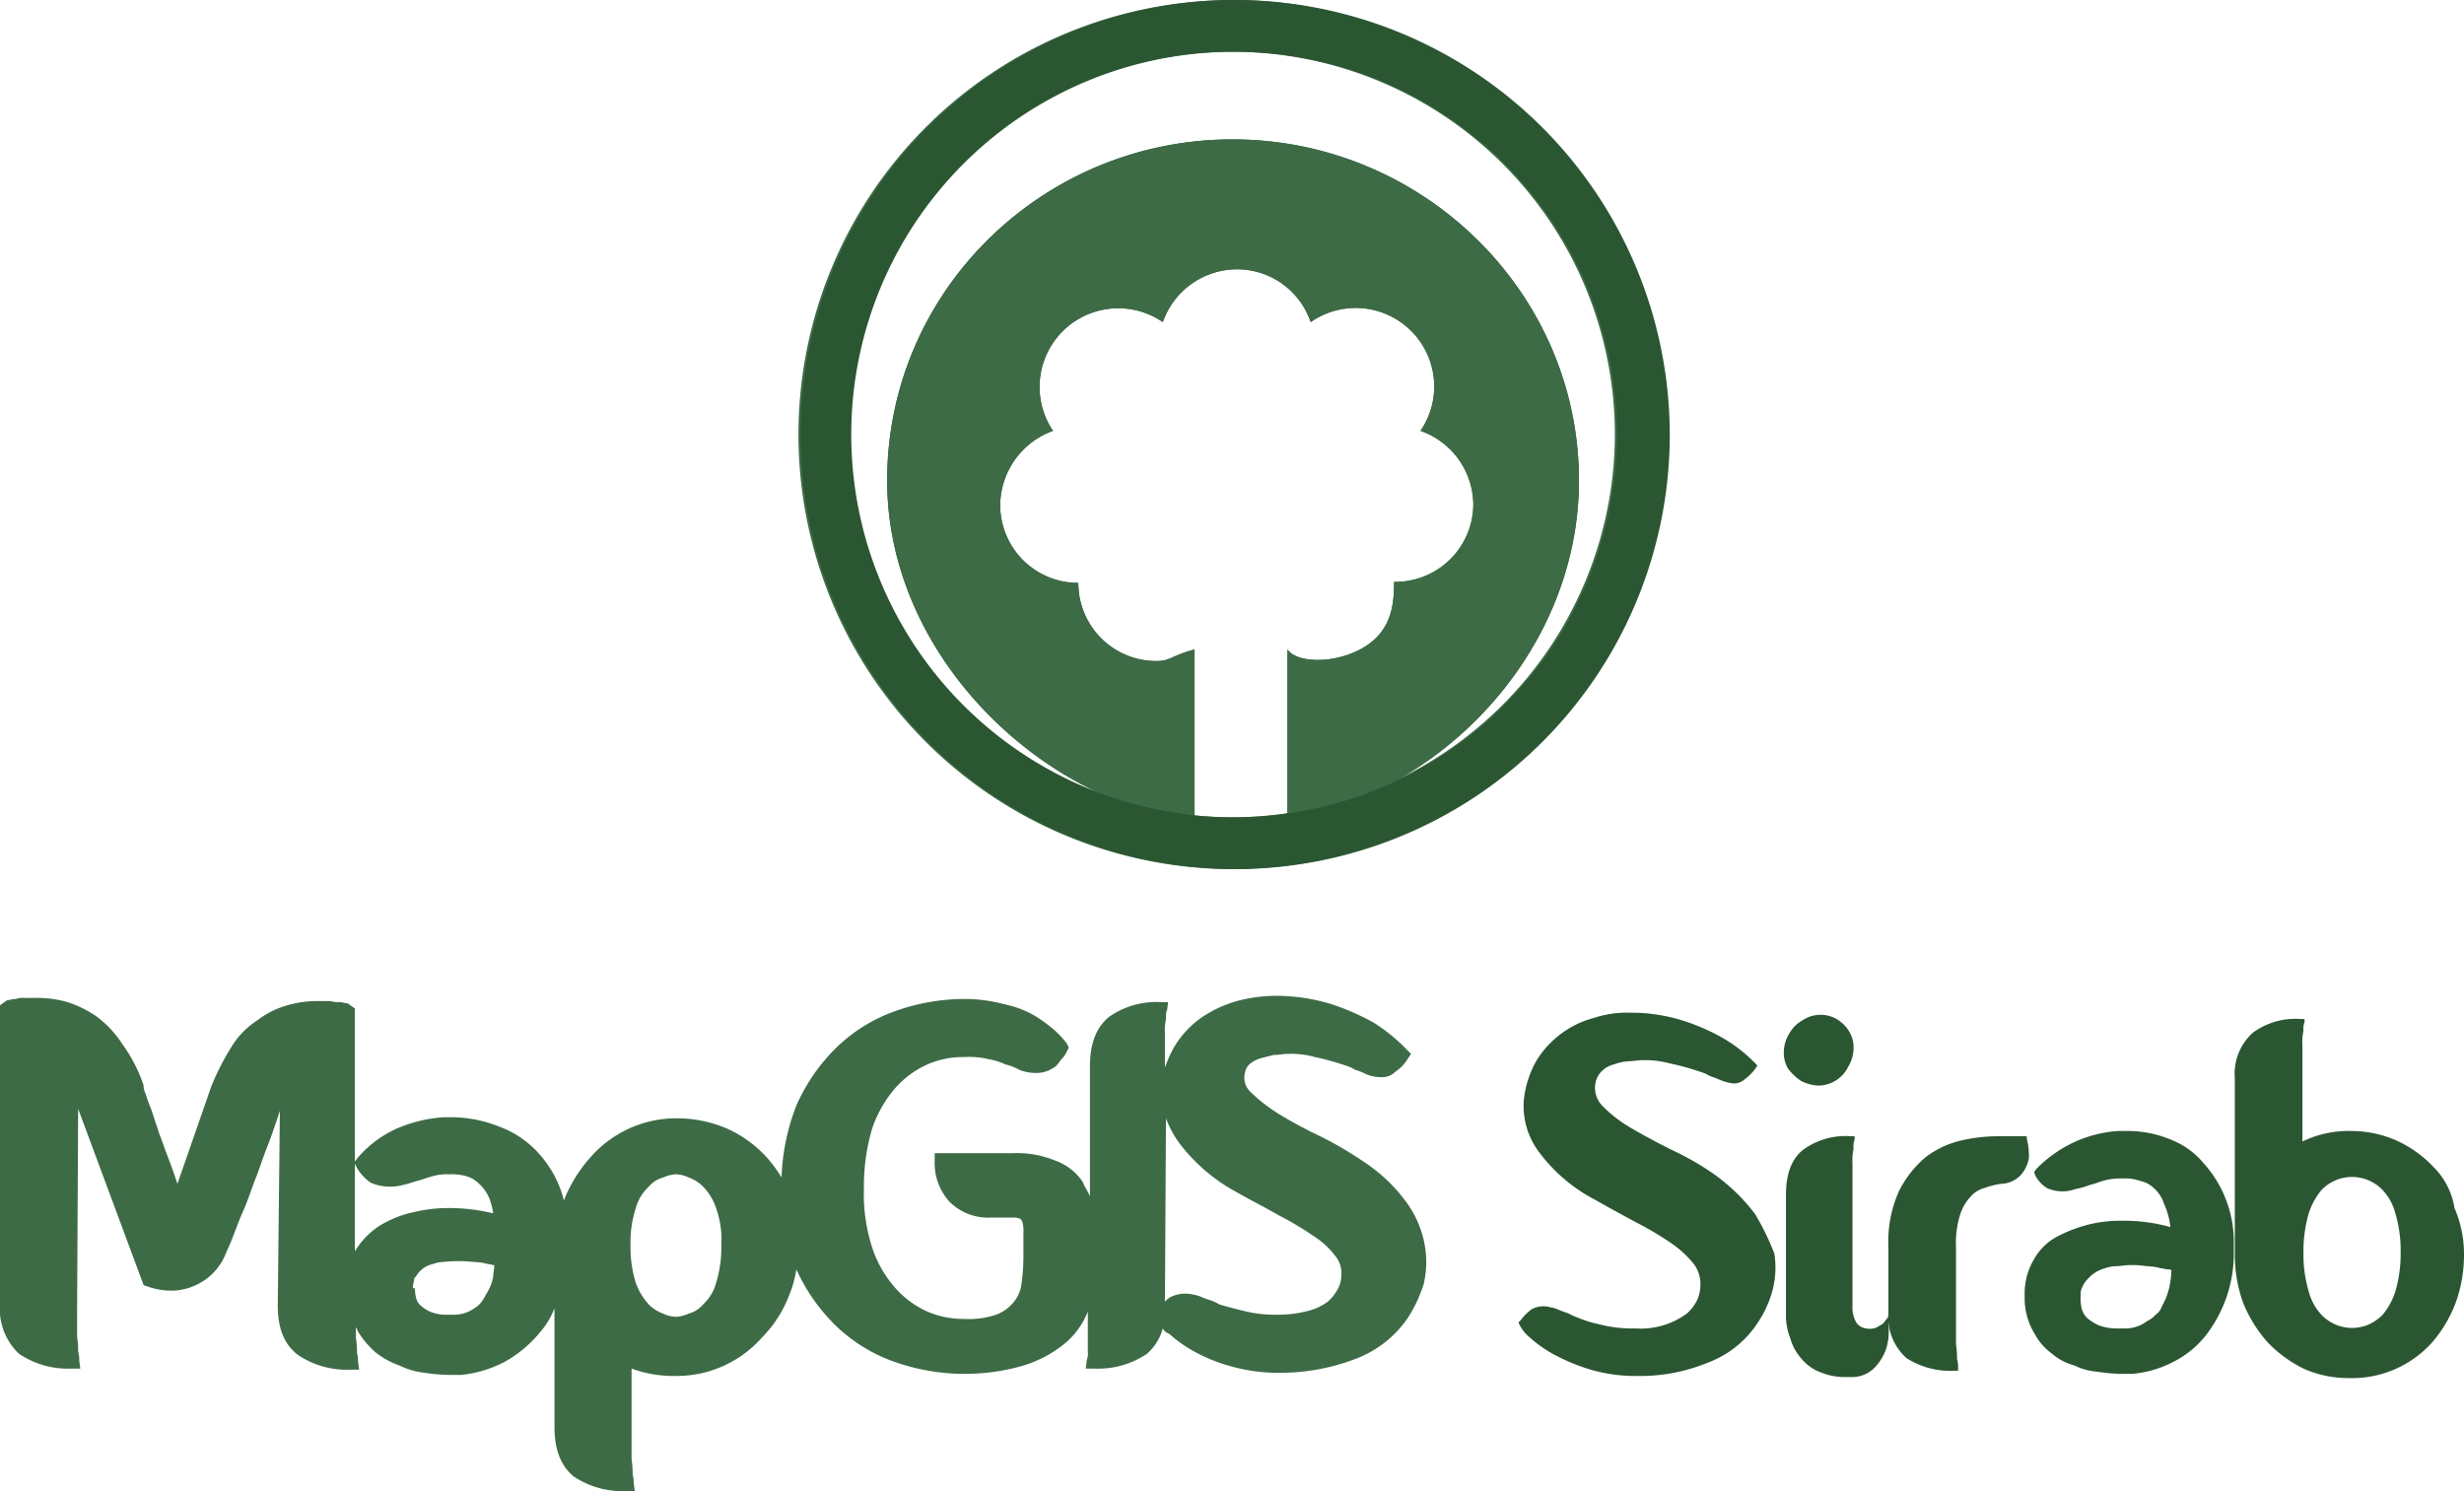 <svg id="Capa_1" data-name="Capa 1" xmlns="http://www.w3.org/2000/svg" viewBox="0 0 233.3 141.2">
    <title>logoMapgisSirab</title>
    <path d="M116.5,0a41.15,41.15,0,1,0,41.4,41.1A41.23,41.23,0,0,0,116.5,0Zm0,77.4a36.25,36.25,0,1,1,36.4-36.3A36.32,36.32,0,0,1,116.5,77.4Z"
          fill="#3d6b46"/>
    <path d="M149.5,45.5c0-17.8-14.8-32.3-32.8-32.3S84,27.6,84,45.5c0,16.8,14.9,30.6,29.1,32.2V61.5c-2.2.6-2.3,1.1-3.6,1.1a7.38,7.38,0,0,1-7.4-7.4,7.38,7.38,0,0,1-7.4-7.4,7.56,7.56,0,0,1,5-7,7.45,7.45,0,0,1,10.4-10.3,7.46,7.46,0,0,1,7-5,7.36,7.36,0,0,1,7,5,7.44,7.44,0,0,1,10.4,10.3,7.46,7.46,0,0,1,5,7,7.38,7.38,0,0,1-7.5,7.3c0,1.9-.2,3.8-1.7,5.3-2.4,2.4-7.3,2.7-8.4,1.1v16C136.1,75.4,149.5,61.9,149.5,45.5Z"
          fill="#2b5632"/>
    <path d="M149.5,45.5c0-17.8-14.8-32.3-32.8-32.3S84,27.6,84,45.5c0,16.8,14.9,30.6,29.1,32.2V61.5c-2.2.6-2.3,1.1-3.6,1.1a7.38,7.38,0,0,1-7.4-7.4,7.38,7.38,0,0,1-7.4-7.4,7.56,7.56,0,0,1,5-7,7.45,7.45,0,0,1,10.4-10.3,7.46,7.46,0,0,1,7-5,7.36,7.36,0,0,1,7,5,7.44,7.44,0,0,1,10.4,10.3,7.46,7.46,0,0,1,5,7,7.38,7.38,0,0,1-7.5,7.3c0,1.9-.2,3.8-1.7,5.3-2.4,2.4-7.3,2.7-8.4,1.1v16C136.1,75.4,149.5,61.9,149.5,45.5Z"
          fill="#3d6b46"/>
    <path d="M116.6,0a41.15,41.15,0,1,0,41.5,41.1A41.21,41.21,0,0,0,116.6,0Zm0,77.4a36.25,36.25,0,1,1,36.5-36.3A36.32,36.32,0,0,1,116.6,77.4Z"
          fill="#2b5632"/>
    <path d="M134.9,117.9a9.87,9.87,0,0,0-1.7-4,15.45,15.45,0,0,0-4.1-3.9,33.76,33.76,0,0,0-4.1-2.4q-2.1-1-3.9-2.1a15.85,15.85,0,0,1-2.7-2.1,1.85,1.85,0,0,1-.5-1.9,1.37,1.37,0,0,1,.5-.8,3.13,3.13,0,0,1,1-.5l1.2-.3c.5,0,.9-.1,1.3-.1a8.32,8.32,0,0,1,2.6.3,24.54,24.54,0,0,1,2.9.8,3.55,3.55,0,0,1,.9.4,6.89,6.89,0,0,1,.8.3,3.43,3.43,0,0,0,1.6.4,1.74,1.74,0,0,0,1.4-.5,3.73,3.73,0,0,0,1.1-1.1l.4-.6-.4-.4a16.51,16.51,0,0,0-3.2-2.6,24,24,0,0,0-3.9-1.7,18,18,0,0,0-5.4-.8,14.87,14.87,0,0,0-3.6.5,11.71,11.71,0,0,0-3.4,1.6,9.26,9.26,0,0,0-2.5,2.7,12.15,12.15,0,0,0-.9,2V97.9a5.31,5.31,0,0,1,.1-1.4c0-.5,0-.7.1-.8l.1-.8H110a7.84,7.84,0,0,0-5,1.4c-1.2,1-1.8,2.5-1.8,4.7v12.3c-.2-.5-.5-.9-.7-1.4a5.24,5.24,0,0,0-2.6-2,9.55,9.55,0,0,0-4-.7H88.5v.7a5.46,5.46,0,0,0,1.4,3.9,5.2,5.2,0,0,0,4,1.5H96c.4,0,.5.1.5.1h.1a1.24,1.24,0,0,1,.2.3,3.42,3.42,0,0,1,.1,1.1v2.4a19.48,19.48,0,0,1-.2,2.5,3.37,3.37,0,0,1-.8,1.7,3.81,3.81,0,0,1-1.6,1.1,8,8,0,0,1-3,.4,8.75,8.75,0,0,1-3.5-.7,8.94,8.94,0,0,1-3-2.2,10.87,10.87,0,0,1-2.2-3.8,16.35,16.35,0,0,1-.8-5.7,19.11,19.11,0,0,1,.8-5.7,11.53,11.53,0,0,1,2.2-3.8,8.94,8.94,0,0,1,3-2.2,8.42,8.42,0,0,1,3.5-.7,7.86,7.86,0,0,1,2.3.2,6,6,0,0,1,1.6.5,5,5,0,0,1,1.3.5,4,4,0,0,0,1.5.3,2.73,2.73,0,0,0,1.6-.4,1.47,1.47,0,0,0,.6-.5c.1-.1.2-.3.4-.5s.3-.4.4-.6l.2-.4-.2-.4a10,10,0,0,0-1.1-1.2A15.63,15.63,0,0,0,98,96.2a9.76,9.76,0,0,0-2.9-1.1,14.57,14.57,0,0,0-3.8-.5,19.56,19.56,0,0,0-6.4,1.1,15.34,15.34,0,0,0-5.6,3.4,17.55,17.55,0,0,0-3.9,5.6,20.55,20.55,0,0,0-1.4,6.8,13.3,13.3,0,0,0-1.4-1.9,11.43,11.43,0,0,0-3.7-2.7,12.08,12.08,0,0,0-4.8-1,10.8,10.8,0,0,0-8.2,3.7,13.6,13.6,0,0,0-2.4,3.8c0,.1-.1.2-.1.3a10.38,10.38,0,0,0-2.6-4.7,9.29,9.29,0,0,0-3.5-2.3,12.32,12.32,0,0,0-4.4-.9H42a13.51,13.51,0,0,0-4.5,1.1,10.67,10.67,0,0,0-3.6,2.7l-.3.4V95.5l-.7-.5h-.1c-.2,0-.4-.1-.6-.1h-.1a2.49,2.49,0,0,1-.8-.1h-1a10.12,10.12,0,0,0-3.1.4,8.19,8.19,0,0,0-2.8,1.4A7.83,7.83,0,0,0,22,99a23.57,23.57,0,0,0-2,3.9l-3.2,9.2q-.6-1.8-1.2-3.3c-.2-.7-.5-1.3-.7-2l-.6-1.8a12.13,12.13,0,0,1-.5-1.4,1.73,1.73,0,0,1-.2-.7v-.1a14.18,14.18,0,0,0-2-3.9,10,10,0,0,0-2.4-2.6,10.49,10.49,0,0,0-2.8-1.4,10.55,10.55,0,0,0-3.1-.4h-1a2,2,0,0,0-.8.1H1.4c-.2,0-.5.1-.6.1H.7l-.7.5v28.3a5.82,5.82,0,0,0,1.8,4.7,8.25,8.25,0,0,0,5,1.4h.8l-.1-.8a2.49,2.49,0,0,0-.1-.8,8.17,8.17,0,0,0-.1-1.4v-2.4L7.4,105l6.2,16.7.3.1a6.58,6.58,0,0,0,2.8.4,5.69,5.69,0,0,0,2.4-.8,5.48,5.48,0,0,0,2.2-2.5c.2-.5.5-1.1.8-1.9s.6-1.6,1-2.5.7-1.9,1.1-2.9.7-2,1.1-3,.8-2.2,1.2-3.4l-.2,18.4c0,2.2.6,3.7,1.9,4.7a8.25,8.25,0,0,0,5,1.4H34l-.1-.8a3.22,3.22,0,0,0-.1-.8,8.17,8.17,0,0,0-.1-1.4v-1c.1.1.1.2.2.4a8.52,8.52,0,0,0,1.7,2,7.76,7.76,0,0,0,2.2,1.2,7.28,7.28,0,0,0,2.4.7,17.85,17.85,0,0,0,2.3.2h1.2a11.48,11.48,0,0,0,4.2-1.3,11.8,11.8,0,0,0,3.2-2.7,7.89,7.89,0,0,0,1.4-2.3v11.2c0,2.2.6,3.7,1.8,4.7a8.25,8.25,0,0,0,5,1.4h.8l-.1-.8a3.22,3.22,0,0,0-.1-.8,8.17,8.17,0,0,0-.1-1.4v-8.6a11.58,11.58,0,0,0,4.2.7,10.8,10.8,0,0,0,8.2-3.7,11.35,11.35,0,0,0,2.5-3.9,10.27,10.27,0,0,0,.7-2.5,17.54,17.54,0,0,0,3.8,5.4,15.34,15.34,0,0,0,5.6,3.4,20,20,0,0,0,11.8.4,11.55,11.55,0,0,0,4-2,7.54,7.54,0,0,0,2.4-3.2V128a1.72,1.72,0,0,1-.1.8l-.1.8h.8a8.25,8.25,0,0,0,5-1.4,4.94,4.94,0,0,0,1.5-2.4,1,1,0,0,0,.6.5,12.43,12.43,0,0,0,2.4,1.7,16,16,0,0,0,3.5,1.4,16.53,16.53,0,0,0,4.6.6,19.94,19.94,0,0,0,7.1-1.3,10.48,10.48,0,0,0,5-3.9,13.54,13.54,0,0,0,1.5-3.2A9.18,9.18,0,0,0,134.9,117.9Zm-23.2-9.6a16.76,16.76,0,0,0,5.4,4.6c1.4.8,2.8,1.5,4,2.2a30.09,30.09,0,0,1,3.2,1.9,7.84,7.84,0,0,1,2.1,1.9,2.56,2.56,0,0,1,.6,1.9,2.66,2.66,0,0,1-.3,1.2,4.7,4.7,0,0,1-.9,1.2,5.08,5.08,0,0,1-1.8.9,11.25,11.25,0,0,1-2.9.4h-.5a12.1,12.1,0,0,1-3-.4c-.8-.2-1.6-.4-2.2-.6a3.55,3.55,0,0,0-.9-.4,6.89,6.89,0,0,1-.8-.3,2.54,2.54,0,0,0-.7-.2,3.12,3.12,0,0,0-2.3.3h0c-.1.1-.3.2-.4.4l.1-17.4A9.45,9.45,0,0,0,111.7,108.3Zm-43.4,9.6a11.52,11.52,0,0,1-.5,3.6,4.27,4.27,0,0,1-1.2,2,2.78,2.78,0,0,1-1.4.9,3.46,3.46,0,0,1-1.2.3,3,3,0,0,1-1.2-.3,3.69,3.69,0,0,1-1.4-.9,6.22,6.22,0,0,1-1.2-2,11.52,11.52,0,0,1-.5-3.6,10.4,10.4,0,0,1,.5-3.5,4.27,4.27,0,0,1,1.2-2,2.78,2.78,0,0,1,1.4-.9,3.46,3.46,0,0,1,1.2-.3,3,3,0,0,1,1.2.3,3.69,3.69,0,0,1,1.4.9,5.28,5.28,0,0,1,1.2,2A8.94,8.94,0,0,1,68.3,117.9Zm-29.2,4v-.1c0-.2.1-.4.1-.6s.2-.3.3-.5a2.38,2.38,0,0,1,1.5-1,3,3,0,0,1,1-.2,13.09,13.09,0,0,1,2.8,0,5.9,5.9,0,0,1,1.4.2c.2,0,.4.1.6.1,0,.4-.1.7-.1,1.1a4.72,4.72,0,0,1-.7,1.7,3.51,3.51,0,0,1-.5.8,2.65,2.65,0,0,1-.6.5h0a3.38,3.38,0,0,1-2,.6h-.5a4,4,0,0,1-1.7-.3,3.49,3.49,0,0,1-.9-.6,1.27,1.27,0,0,1-.4-.7,2.77,2.77,0,0,1-.1-.9C39,122,39.1,121.9,39.1,121.9Zm-5.3-11.3a4.42,4.42,0,0,0,1.3,1.4h0a4.69,4.69,0,0,0,3.1.2c.5-.1,1-.3,1.4-.4s.9-.3,1.3-.4a5,5,0,0,1,1.2-.2h.5a4.87,4.87,0,0,1,1.2.1,3.18,3.18,0,0,1,.9.3,4,4,0,0,1,1.6,1.8,6.58,6.58,0,0,1,.4,1.5,17.52,17.52,0,0,0-4-.5,14.2,14.2,0,0,0-3.6.4,10.23,10.23,0,0,0-3.2,1.3,7.45,7.45,0,0,0-2.3,2.4h0v-8.3Z"
          fill="#3d6b46"/>
    <path d="M166.2,115a17.7,17.7,0,0,0-3.9-3.8,26,26,0,0,0-4-2.3q-2.1-1.05-3.9-2.1a12.67,12.67,0,0,1-2.7-2.1,2.44,2.44,0,0,1-.6-2.3,2.07,2.07,0,0,1,.6-1,2.38,2.38,0,0,1,1.1-.6,5,5,0,0,1,1.3-.3c.5,0,.9-.1,1.3-.1a8.93,8.93,0,0,1,2.7.3,24.54,24.54,0,0,1,2.9.8,3.55,3.55,0,0,1,.9.4,6.89,6.89,0,0,1,.8.3,5.09,5.09,0,0,0,1.4.4,1.5,1.5,0,0,0,1.1-.4,4.64,4.64,0,0,0,1-1l.2-.3-.1-.1a14.38,14.38,0,0,0-3-2.4,19.5,19.5,0,0,0-3.8-1.7,16.23,16.23,0,0,0-5.2-.8,10,10,0,0,0-3.4.5,8.92,8.92,0,0,0-3.1,1.5,9.15,9.15,0,0,0-2.3,2.5,9.56,9.56,0,0,0-1.2,3.6,7.23,7.23,0,0,0,1.5,5.2,15.5,15.5,0,0,0,5.2,4.4c1.4.8,2.7,1.5,4,2.2a30.09,30.09,0,0,1,3.2,1.9,10,10,0,0,1,2.1,1.9,3.14,3.14,0,0,1,.7,2.1,3.53,3.53,0,0,1-.3,1.4,4.12,4.12,0,0,1-1,1.3,7.34,7.34,0,0,1-4.8,1.4h-.5a12.1,12.1,0,0,1-3-.4,11.39,11.39,0,0,1-2.2-.7c-.3-.1-.6-.3-.9-.4a6.89,6.89,0,0,1-.8-.3,2.54,2.54,0,0,0-.7-.2,2.29,2.29,0,0,0-1.8.2,4.74,4.74,0,0,0-1,1l-.2.2v.1a3.82,3.82,0,0,0,1.1,1.4,11.41,11.41,0,0,0,2.3,1.6,18.37,18.37,0,0,0,3.4,1.4,15.1,15.1,0,0,0,4.4.6,16.83,16.83,0,0,0,6.8-1.3,9.61,9.61,0,0,0,4.6-3.7,10.32,10.32,0,0,0,1.4-3,8.58,8.58,0,0,0,.2-3.6A25,25,0,0,0,166.2,115Z"
          fill="#2b5632"/>
    <path d="M170.6,102.4a4.19,4.19,0,0,0,1.5.4A3.16,3.16,0,0,0,175,101a3.37,3.37,0,0,0,.5-1.7,2.93,2.93,0,0,0-.4-1.6,3.45,3.45,0,0,0-1.2-1.2,3.07,3.07,0,0,0-3.2.1,3.25,3.25,0,0,0-1.3,1.3,3.37,3.37,0,0,0-.5,1.7,2.93,2.93,0,0,0,.4,1.6A4.89,4.89,0,0,0,170.6,102.4Z"
          fill="#2b5632"/>
    <path d="M178.8,124.7l-.4.5c-.1.2-.4.3-.7.5a1.73,1.73,0,0,1-1,.1,1.38,1.38,0,0,1-.9-.5,2.7,2.7,0,0,1-.4-1.5V110.2a5.31,5.31,0,0,1,.1-1.4,2.22,2.22,0,0,1,.1-.9v-.3h-.3a6.83,6.83,0,0,0-4.6,1.3c-1.1.9-1.6,2.3-1.6,4.3v11.2a5.87,5.87,0,0,0,.4,2.3,4.9,4.9,0,0,0,1.1,2,4.31,4.31,0,0,0,1.9,1.3,5.92,5.92,0,0,0,2,.4h.7a3,3,0,0,0,2.4-1,5,5,0,0,0,1-1.7,5.83,5.83,0,0,0,.2-2.3Z"
          fill="#2b5632"/>
    <path d="M191.9,107.8v-.2h-2.5a15.53,15.53,0,0,0-3.7.4,8.86,8.86,0,0,0-3.4,1.6,10.19,10.19,0,0,0-2.5,3.2,11.66,11.66,0,0,0-1,5.3v6.2a5.22,5.22,0,0,0,1.7,4.3,7.63,7.63,0,0,0,4.6,1.2h.3v-.3a2.49,2.49,0,0,0-.1-.8,8.17,8.17,0,0,0-.1-1.4v-9.2a9,9,0,0,1,.4-3.1,4.49,4.49,0,0,1,1-1.7,2.58,2.58,0,0,1,1.3-.8,7.49,7.49,0,0,1,1.6-.4,2.64,2.64,0,0,0,1.9-.9,3.4,3.4,0,0,0,.7-1.5A6.82,6.82,0,0,0,191.9,107.8Z"
          fill="#2b5632"/>
    <path d="M205.5,107.9a10.7,10.7,0,0,0-4.1-.8h-.8a11.85,11.85,0,0,0-4.3,1.1,12.43,12.43,0,0,0-3.5,2.5l-.2.3.1.3a3.23,3.23,0,0,0,1.1,1.2,3.57,3.57,0,0,0,2.7.1,7.37,7.37,0,0,0,1.4-.4c.5-.1.9-.3,1.3-.4a5.85,5.85,0,0,1,1.3-.2h.5a4.12,4.12,0,0,1,1.2.1c.4.1.7.2,1,.3a3.39,3.39,0,0,1,1.7,2,7.09,7.09,0,0,1,.6,2.2,16.31,16.31,0,0,0-4.5-.6,12.67,12.67,0,0,0-3.4.4,13.43,13.43,0,0,0-3,1.2,5.47,5.47,0,0,0-2.1,2.2,6.32,6.32,0,0,0-.8,3.2v.3a6.55,6.55,0,0,0,1,3.5,5.6,5.6,0,0,0,1.6,1.8,5.29,5.29,0,0,0,2.1,1.1,6,6,0,0,0,2.2.6,16.46,16.46,0,0,0,2.1.2h1.2a10.39,10.39,0,0,0,4-1.2,9.13,9.13,0,0,0,3-2.5,12.68,12.68,0,0,0,2.6-8.1V118a11.14,11.14,0,0,0-2.9-7.9A7.65,7.65,0,0,0,205.5,107.9Zm.1,12.4a10,10,0,0,1-.2,1.6,6.7,6.7,0,0,1-.7,1.8,1.56,1.56,0,0,1-.6.8,2.41,2.41,0,0,1-.8.6,3.41,3.41,0,0,1-2.2.7h-.5a5,5,0,0,1-1.9-.3,5.25,5.25,0,0,1-1.1-.7,2,2,0,0,1-.5-.9,3.75,3.75,0,0,1-.1-1v-.4h0a1.45,1.45,0,0,1,.2-.7,2.09,2.09,0,0,1,.4-.6,3.37,3.37,0,0,1,1.7-1.1,3.59,3.59,0,0,1,1.1-.2c.4,0,.8-.1,1.2-.1a8.6,8.6,0,0,1,1.6.1,5.9,5.9,0,0,1,1.4.2c.2,0,.4.1.6.1S205.5,120.2,205.6,120.3Z"
          fill="#2b5632"/>
    <path d="M230.4,110.5a11.15,11.15,0,0,0-3.5-2.5,10.7,10.7,0,0,0-4.3-.9,10,10,0,0,0-4.6,1V99a5.31,5.31,0,0,1,.1-1.4,1.72,1.72,0,0,1,.1-.8v-.3h-.3a6.83,6.83,0,0,0-4.6,1.3,5.22,5.22,0,0,0-1.7,4.3v16.8a13.3,13.3,0,0,0,.8,4.5,12.79,12.79,0,0,0,2.3,3.7,12,12,0,0,0,3.4,2.5,10.36,10.36,0,0,0,4.3.9,10.17,10.17,0,0,0,7.9-3.4,12.52,12.52,0,0,0,2.2-3.7,13.3,13.3,0,0,0,.8-4.5,11,11,0,0,0-.9-4.5A7,7,0,0,0,230.4,110.5Zm-6.3,15a4,4,0,0,1-4.3-1,5.07,5.07,0,0,1-1.2-2.2,12.22,12.22,0,0,1-.5-3.7,12.72,12.72,0,0,1,.5-3.7,6.6,6.6,0,0,1,1.2-2.2,4,4,0,0,1,5.8,0,5.07,5.07,0,0,1,1.2,2.2,12.22,12.22,0,0,1,.5,3.7,12.72,12.72,0,0,1-.5,3.7,6.6,6.6,0,0,1-1.2,2.2A4.37,4.37,0,0,1,224.1,125.5Z"
          fill="#2b5632"/>
</svg>
